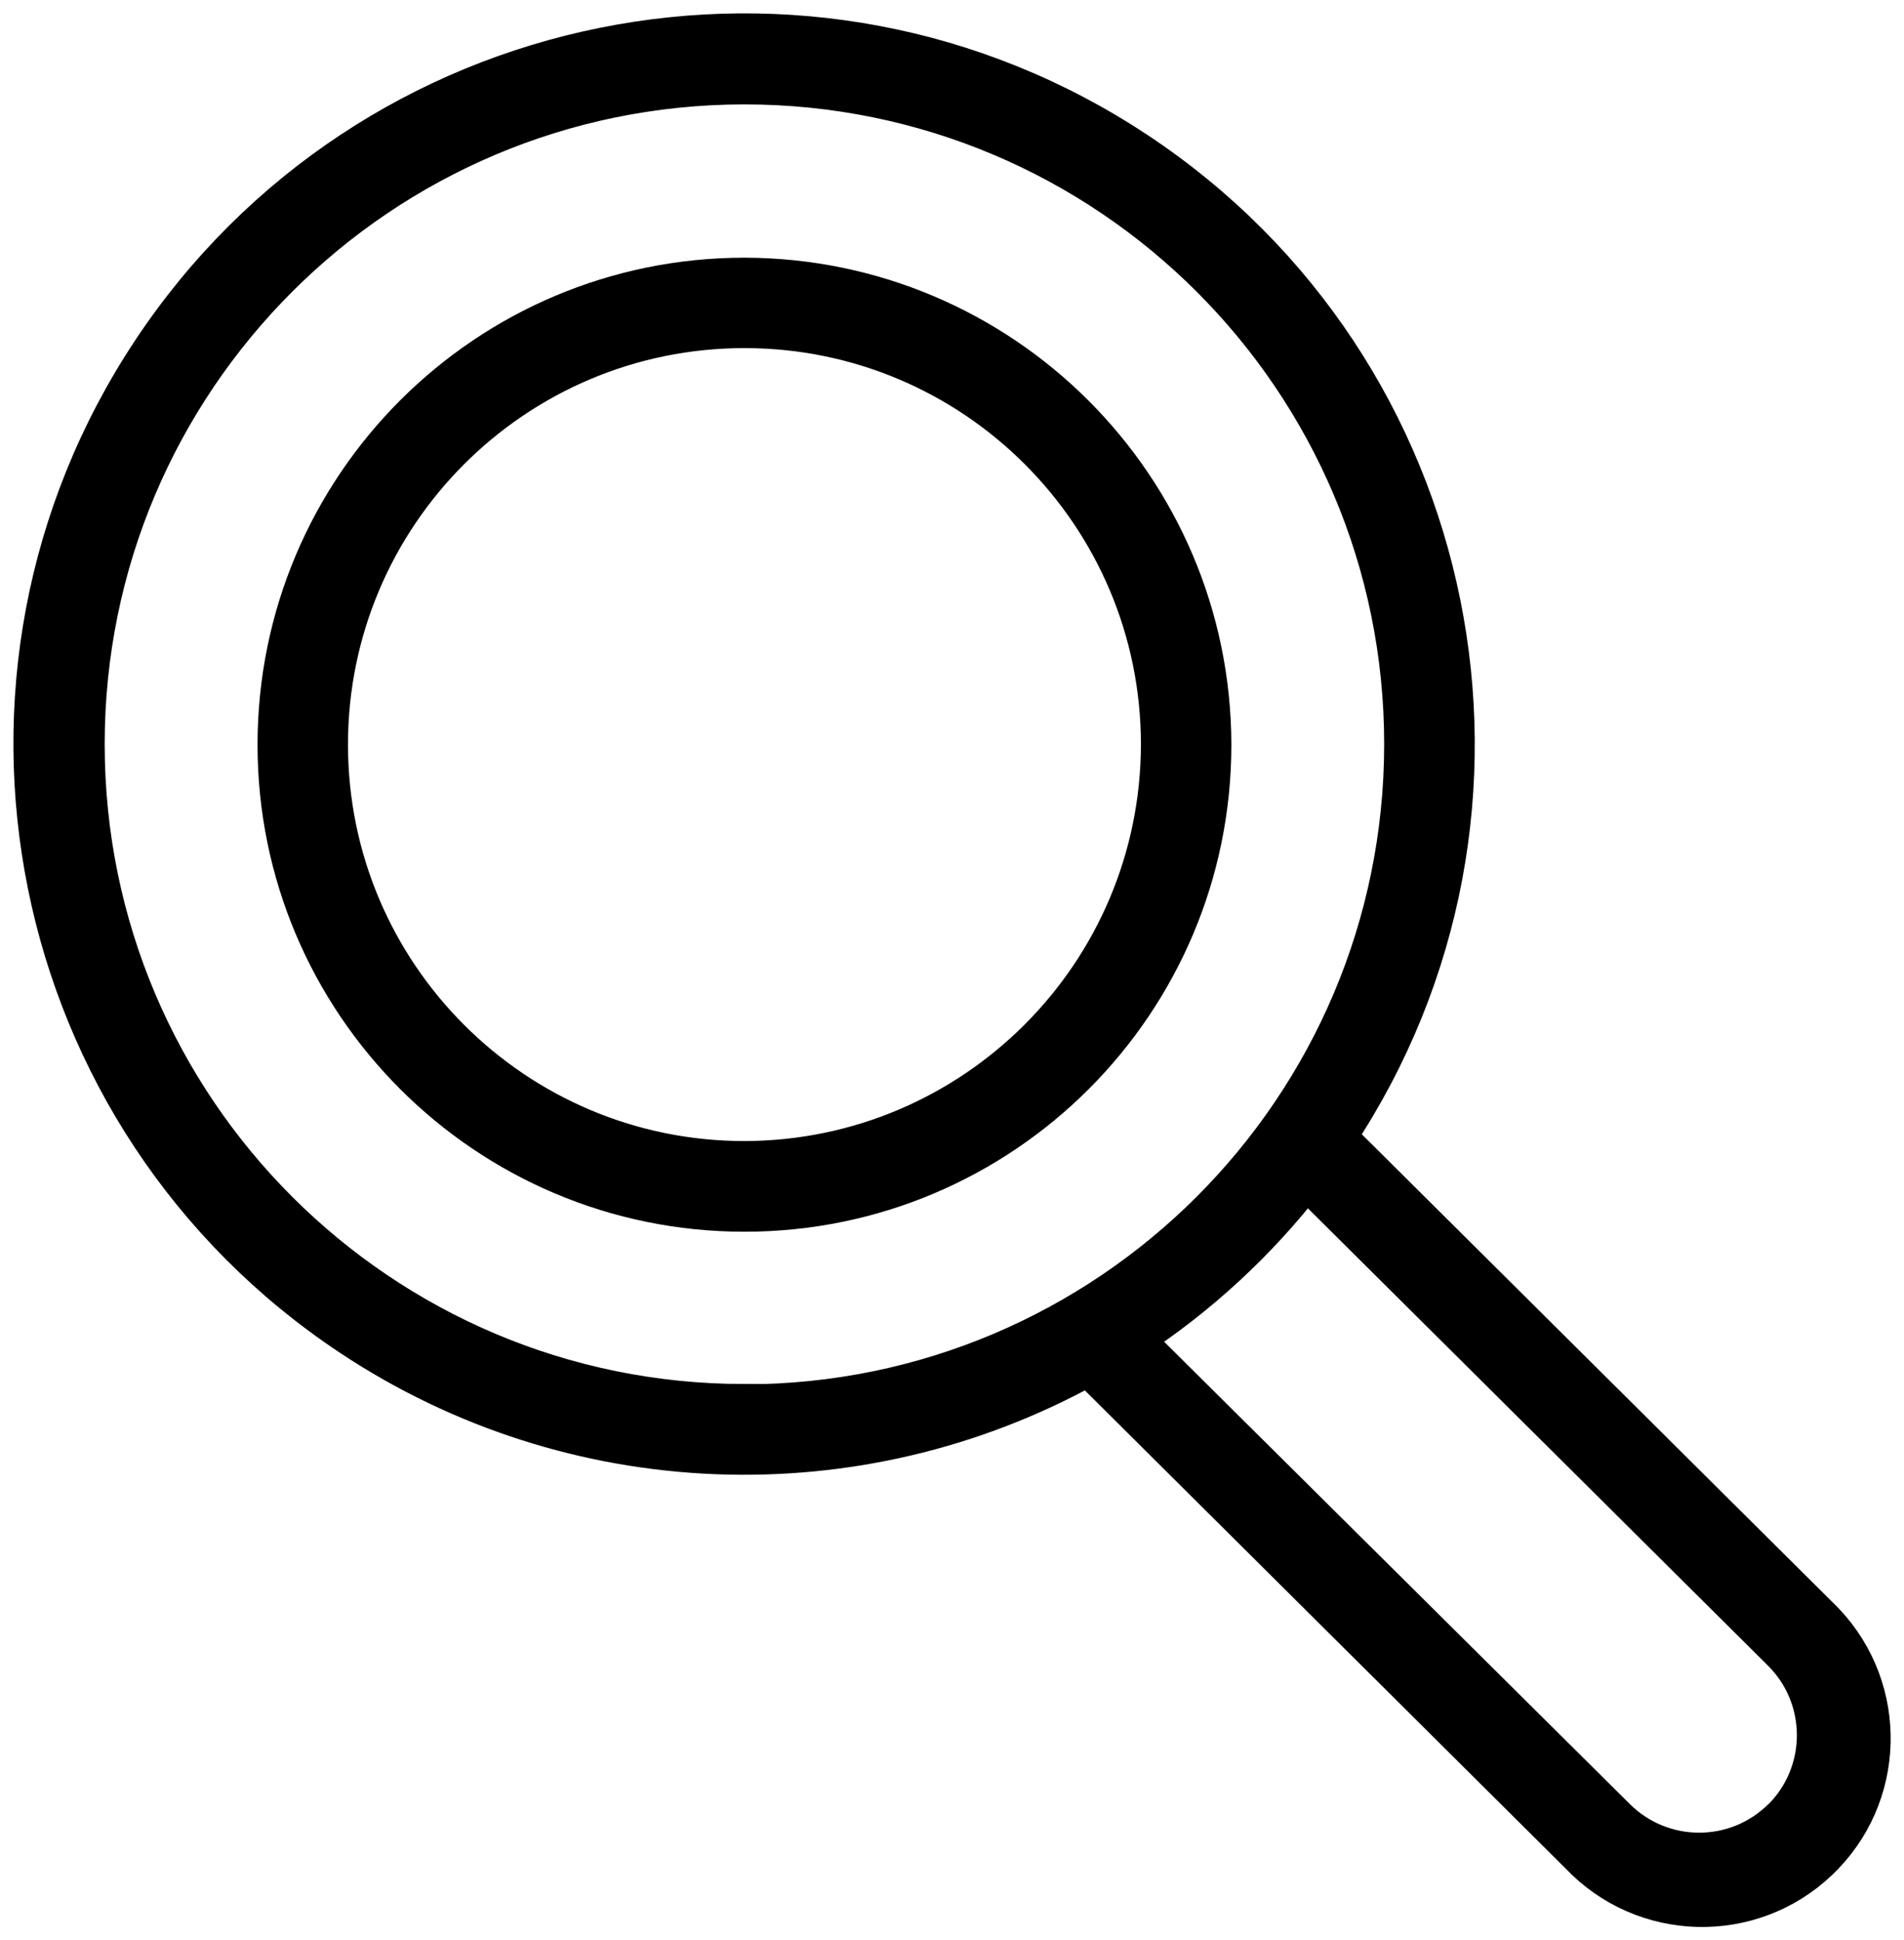<?xml version="1.0" encoding="UTF-8" standalone="no"?>
<svg
   xmlns:dc="http://purl.org/dc/elements/1.1/"
   xmlns:cc="http://creativecommons.org/ns#"
   xmlns:rdf="http://www.w3.org/1999/02/22-rdf-syntax-ns#"
   xmlns:svg="http://www.w3.org/2000/svg"
   xmlns="http://www.w3.org/2000/svg"
   xmlns:sodipodi="http://sodipodi.sourceforge.net/DTD/sodipodi-0.dtd"
   xmlns:inkscape="http://www.inkscape.org/namespaces/inkscape"
   height="143.982pt"
   version="1.1"
   viewBox="-1 0 141.3 144.809"
   width="141.3pt"
   id="svg7"
   sodipodi:docname="lupa.svg"
   inkscape:version="0.92.3 (unknown)">
  <defs
     id="defs11" />
  <sodipodi:namedview
     pagecolor="#ffffff"
     bordercolor="#666666"
     borderopacity="1"
     objecttolerance="10"
     gridtolerance="10"
     guidetolerance="10"
     inkscape:pageopacity="0"
     inkscape:pageshadow="2"
     inkscape:window-width="1920"
     inkscape:window-height="1028"
     id="namedview9"
     showgrid="false"
     fit-margin-top="1"
     fit-margin-left="1"
     fit-margin-bottom="1"
     fit-margin-right="1"
     inkscape:zoom="1.2733813"
     inkscape:cx="-50.504363"
     inkscape:cy="95.987376"
     inkscape:window-x="0"
     inkscape:window-y="24"
     inkscape:window-maximized="1"
     inkscape:current-layer="svg7" />
  <g
     id="surface1"
     style="stroke:#000000;stroke-width:3.017;stroke-miterlimit:4;stroke-dasharray:none;stroke-opacity:1"
     transform="translate(0.704,2.506)">
    <path
       d="m 53.457,18.234 c -19.238,0 -34.836,15.598 -34.836,34.84 0,19.238 15.598,34.836 34.836,34.836 19.234,0 34.832,-15.598 34.832,-34.836 0,0 0,-0.008 0,-0.012 C 88.25,33.844 72.676,18.273 53.457,18.234 Z m 0,65.926 c -17.176,0 -31.102,-13.926 -31.102,-31.098 0,-17.176 13.926,-31.098 31.102,-31.098 17.172,0 31.098,13.922 31.098,31.098 -0.035,17.16 -13.941,31.062 -31.098,31.098 z m 0,0"
       style="fill:#000000;fill-opacity:1;fill-rule:nonzero;stroke:#000000;stroke-width:3.017;stroke-miterlimit:4;stroke-dasharray:none;stroke-opacity:1"
       id="path2"
       inkscape:connector-curvature="0" />
    <path
       d="M 97.602,82.352 C 113.801,57.953 107.148,25.047 82.75,8.855 58.355,-7.344 25.449,-0.691 9.254,23.699 -6.945,48.098 -0.293,81.008 24.105,97.203 40.594,108.148 61.812,109 79.133,99.402 L 115.812,135.875 c 4.77,5.035 12.723,5.254 17.762,0.48 5.039,-4.77 5.254,-12.719 0.484,-17.762 -0.156,-0.164 -0.316,-0.328 -0.484,-0.484 z M 53.465,102.293 C 26.266,102.305 4.203,80.254 4.195,53.047 4.191,25.848 26.238,3.789 53.441,3.777 c 27.203,-0.004 49.266,22.043 49.27,49.246 0,0.016 0,0.023 0,0.039 -0.027,27.191 -22.063,49.23 -49.254,49.254 z m 77.477,30.914 c -3.445,3.426 -9.012,3.426 -12.461,0 L 82.418,97.41 c 4.961,-3.25 9.34,-7.305 12.965,-11.992 l 35.551,35.336 c 3.441,3.445 3.441,9.031 0,12.477 z m 0,0"
       style="fill:#000000;fill-opacity:1;fill-rule:nonzero;stroke:#000000;stroke-width:3.017;stroke-miterlimit:4;stroke-dasharray:none;stroke-opacity:1"
       id="path4"
       inkscape:connector-curvature="0" />
  </g>
</svg>
